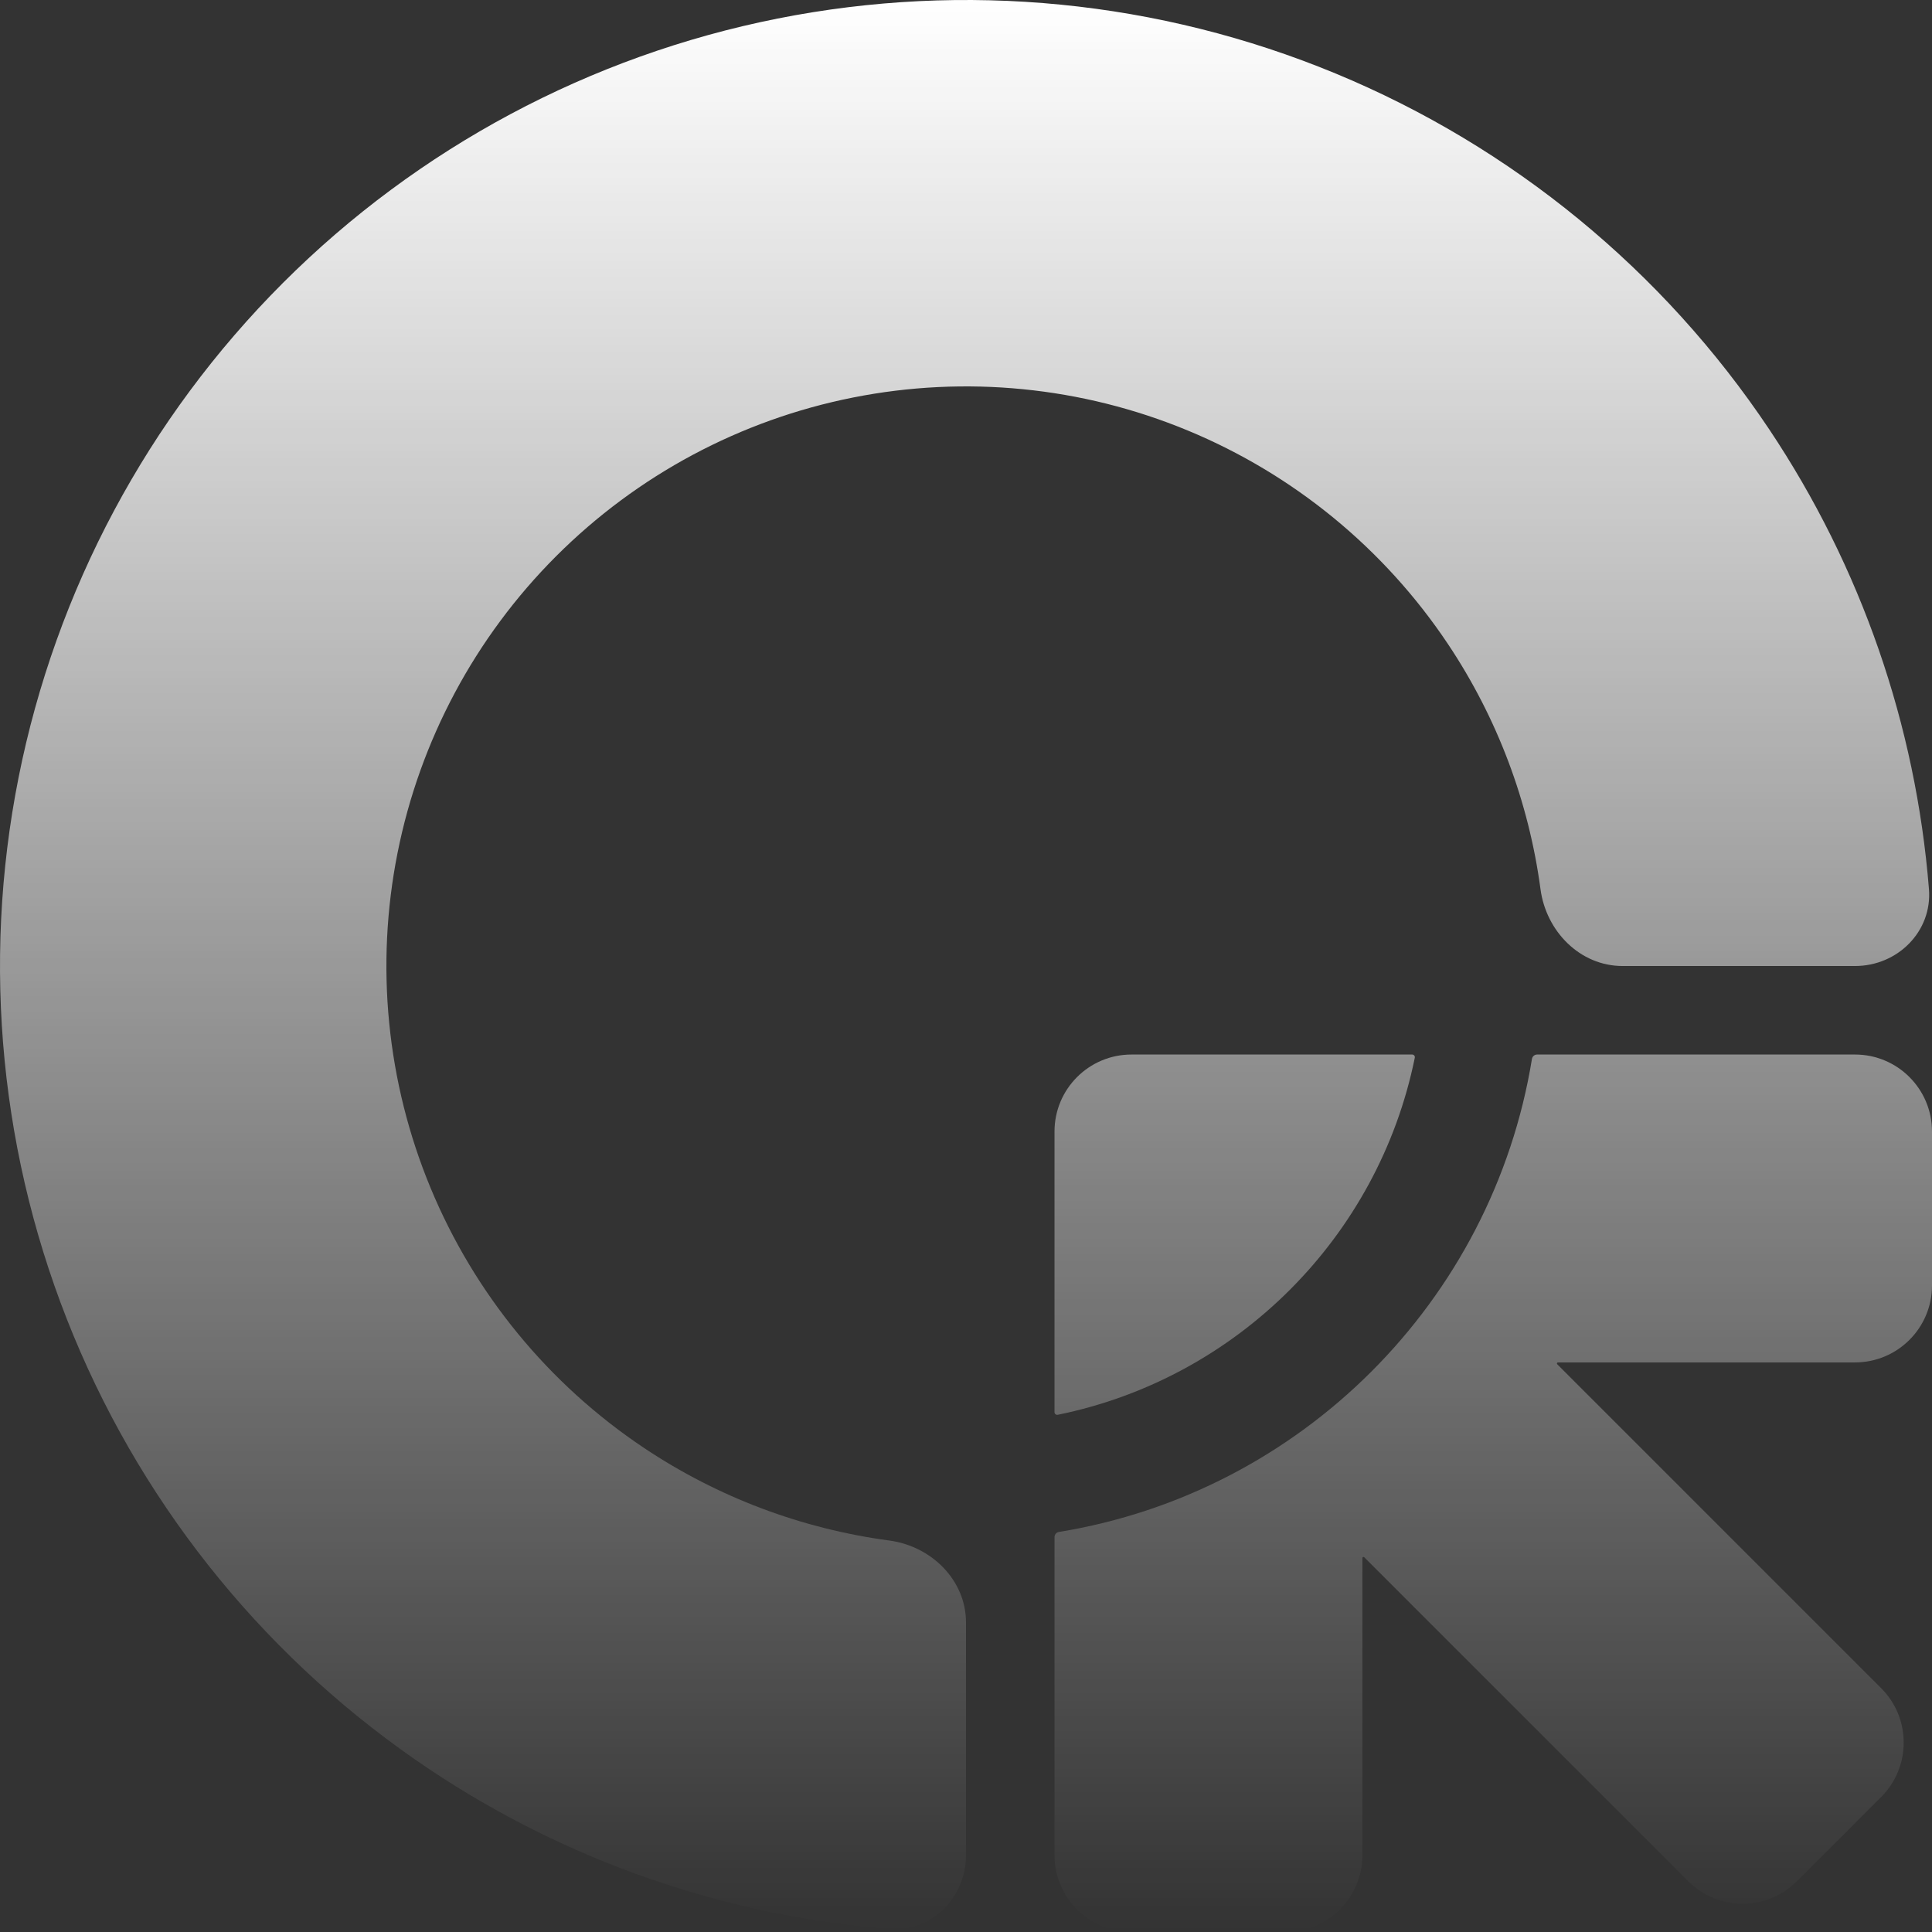 <svg xmlns="http://www.w3.org/2000/svg"  viewBox="0 0 396 396" fill="none">
  <rect x="0" y="0" width="396" height="396" fill="#333333" stroke="none"/>
  <path d="M380.226 198.002C388.94 198.002 396.069 190.926 395.375 182.241C392.692 148.634 381.461 116.174 362.634 87.998C340.877 55.437 309.954 30.058 273.774 15.072C237.593 0.086 197.782 -3.835 159.373 3.805C120.965 11.445 85.684 30.302 57.993 57.993C30.302 85.684 11.445 120.965 3.805 159.373C-3.835 197.782 0.086 237.593 15.072 273.774C30.058 309.954 55.437 340.877 87.998 362.634C116.174 381.461 148.634 392.692 182.241 395.375C190.926 396.069 198.002 388.94 198.002 380.226V332.58C198.002 323.866 190.907 316.91 182.271 315.757C164.353 313.363 147.145 306.901 131.999 296.781C112.463 283.727 97.236 265.173 88.244 243.465C79.252 221.757 76.9 197.87 81.483 174.825C86.067 151.78 97.382 130.611 113.997 113.997C130.611 97.382 151.78 86.067 174.825 81.483C197.87 76.9 221.757 79.252 243.465 88.244C265.173 97.236 283.727 112.463 296.781 131.999C306.901 147.145 313.363 164.353 315.757 182.271C316.91 190.907 323.866 198.002 332.58 198.002H380.226Z" fill="url(#paint0_linear_4207_10793)"/>
  <path d="M289.989 216.803C290.058 216.464 289.798 216.146 289.452 216.146H231.919C223.206 216.146 216.142 223.21 216.142 231.923V289.452C216.142 289.799 216.46 290.058 216.799 289.99C253.559 282.517 282.515 253.563 289.989 216.803Z" fill="url(#paint1_linear_4207_10793)"/>
  <path d="M315.06 216.146C314.534 216.146 314.086 216.533 314.002 217.052C305.908 266.706 266.703 305.91 217.048 314.002C216.529 314.087 216.142 314.534 216.142 315.061V380.227C216.142 388.941 223.206 396.004 231.919 396.004H263.473C272.187 396.004 279.25 388.941 279.25 380.227V319.346C279.25 319.15 279.487 319.052 279.626 319.191L346.016 385.58C352.177 391.742 362.167 391.742 368.328 385.58L385.576 368.332C391.738 362.171 391.738 352.181 385.576 346.02L319.187 279.63C319.048 279.491 319.146 279.254 319.342 279.254H380.223C388.937 279.254 396 272.191 396 263.477V231.923C396 223.21 388.937 216.146 380.223 216.146H315.06Z" fill="url(#paint2_linear_4207_10793)"/>
  <defs>
    <linearGradient id="paint0_linear_4207_10793" x1="198" y1="0" x2="198" y2="396.004" gradientUnits="userSpaceOnUse">
      <stop stop-color="white"/>
      <stop offset="1" stop-color="white" stop-opacity="0"/>
    </linearGradient>
    <linearGradient id="paint1_linear_4207_10793" x1="198" y1="0" x2="198" y2="396.004" gradientUnits="userSpaceOnUse">
      <stop stop-color="white"/>
      <stop offset="1" stop-color="white" stop-opacity="0"/>
    </linearGradient>
    <linearGradient id="paint2_linear_4207_10793" x1="198" y1="0" x2="198" y2="396.004" gradientUnits="userSpaceOnUse">
      <stop stop-color="white"/>
      <stop offset="1" stop-color="white" stop-opacity="0"/>
    </linearGradient>
  </defs>
</svg>